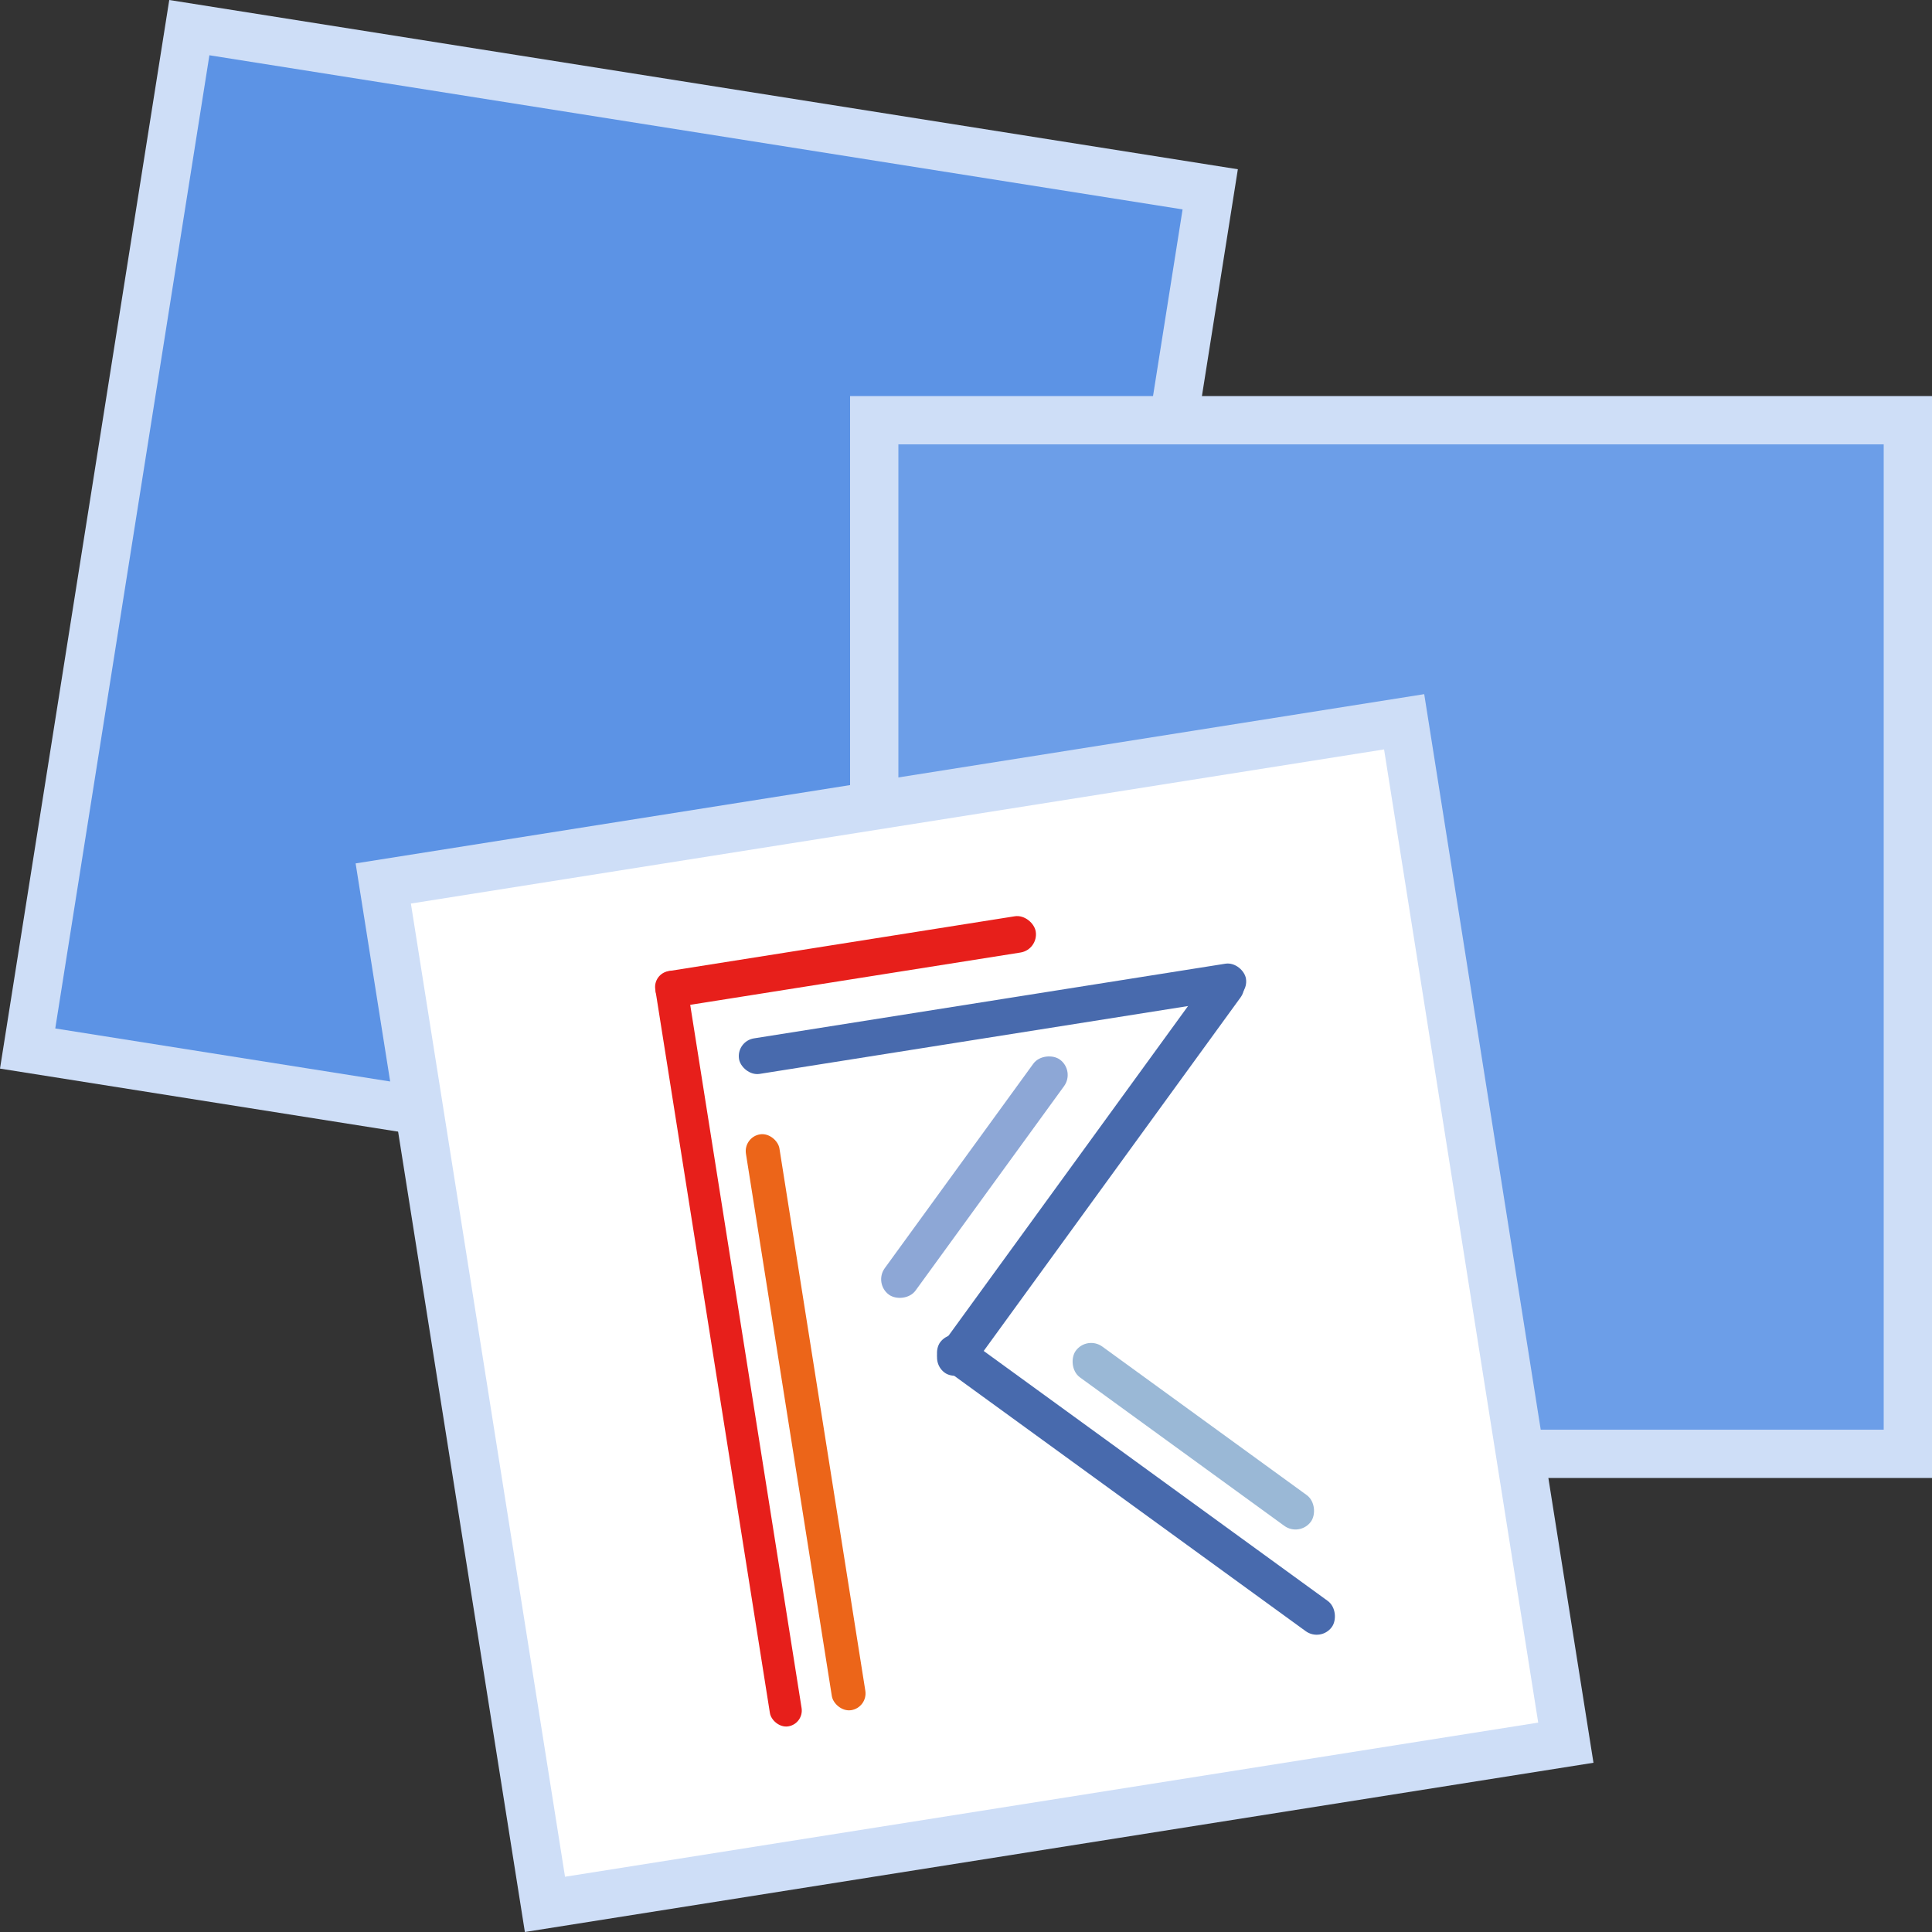 
<svg width="200px" height="200px" viewBox="0 0 200 200" version="1.1" xmlns="http://www.w3.org/2000/svg" xmlns:xlink="http://www.w3.org/1999/xlink">
  <rect x="0" y="0" width="200" height="200" fill="#333333" stroke="none"/>
  <!-- Generator: Sketch 49.3 (51167) - http://www.bohemiancoding.com/sketch -->
  <desc>Created with Sketch.</desc>
  <defs></defs>
  <g id="Page-1" stroke="none" stroke-width="1" fill="none" fill-rule="evenodd">
    <g id="no-items-light">
      <g id="Group" fill-rule="nonzero">
        <rect id="Rectangle-path" fill="#5C93E5" transform="translate(64.063, 64.023) rotate(-81.027) translate(-64.063, -64.023) " x="10.55" y="10.51" width="107.026" height="107.026"></rect>
        <path d="M21.677,5.721 L122.421,21.677 L106.465,122.421 L5.721,106.465 L21.677,5.721 Z M17.521,0 L0,110.621 L110.621,128.142 L128.142,17.521 L17.521,0 Z" id="Shape" fill="#CEDEF7"></path>
      </g>
      <g id="Group" transform="translate(88, 41)" fill-rule="nonzero">
        <rect id="Rectangle-path" fill="#6C9EE8" x="2.5" y="2.5" width="107" height="107"></rect>
        <path d="M5,5 L107,5 L107,107 L5,107 L5,5 Z M0,0 L0,112 L112,112 L112,0 L0,0 Z" id="Shape" fill="#CEDEF7"></path>
      </g>
      <g id="Group" transform="translate(36, 71)">
        <g fill-rule="nonzero">
          <rect id="Rectangle-path" fill="#FFF" transform="translate(64.885, 64.93) rotate(-9) translate(-64.885, -64.93) " x="11.385" y="11.43" width="107" height="107"></rect>
          <path d="M107.279,6.579 L123.235,107.323 L22.491,123.28 L6.535,22.535 L107.279,6.579 Z M111.435,0.858 L0.814,18.379 L18.335,129 L128.956,111.48 L111.435,0.859 L111.435,0.858 Z" id="Shape" fill="#CEDEF7"></path>
        </g>
        <g transform="translate(64.634, 64.634) rotate(-9) translate(-64.634, -64.634) translate(15.134, 15.134)" id="Rectangle-path">
          <rect transform="translate(49.462, 49.499) rotate(-9) translate(-49.462, -49.499) " x="6.712" y="6.749" width="85.5" height="85.5"></rect>
          <rect fill="#EC6519" fill-rule="nonzero" x="28.908" y="28.082" width="3.51" height="60.353" rx="1.755"></rect>
          <rect fill="#E71F1B" fill-rule="nonzero" x="22.301" y="9.911" width="39.836" height="3.799" rx="1.9"></rect>
          <rect fill="#E71F1B" fill-rule="nonzero" x="22.301" y="9.911" width="3.32" height="79.16" rx="1.66"></rect>
          <rect fill="#486AAD" fill-rule="nonzero" x="29.734" y="18.171" width="53.134" height="3.725" rx="1.863"></rect>
          <rect fill="#486AAD" fill-rule="nonzero" transform="translate(63.853, 37.284) rotate(-45) translate(-63.853, -37.284) " x="38.166" y="35.347" width="51.374" height="3.874" rx="1.937"></rect>
          <rect fill="#486AAD" fill-rule="nonzero" transform="translate(63.426, 69.994) rotate(45) translate(-63.426, -69.994) " x="38.362" y="68.057" width="50.127" height="3.874" rx="1.937"></rect>
          <rect fill="#8DA7D6" fill-rule="nonzero" transform="translate(51.89, 35.93) rotate(-45) translate(-51.89, -35.93) " x="36.845" y="33.96" width="30.09" height="3.94" rx="1.97"></rect>
          <rect fill="#9AB8D6" fill-rule="nonzero" transform="translate(70.076, 65.965) rotate(45) translate(-70.076, -65.965) " x="55.031" y="63.995" width="30.09" height="3.94" rx="1.97"></rect>
        </g>
      </g>
    </g>
  </g>
</svg>
